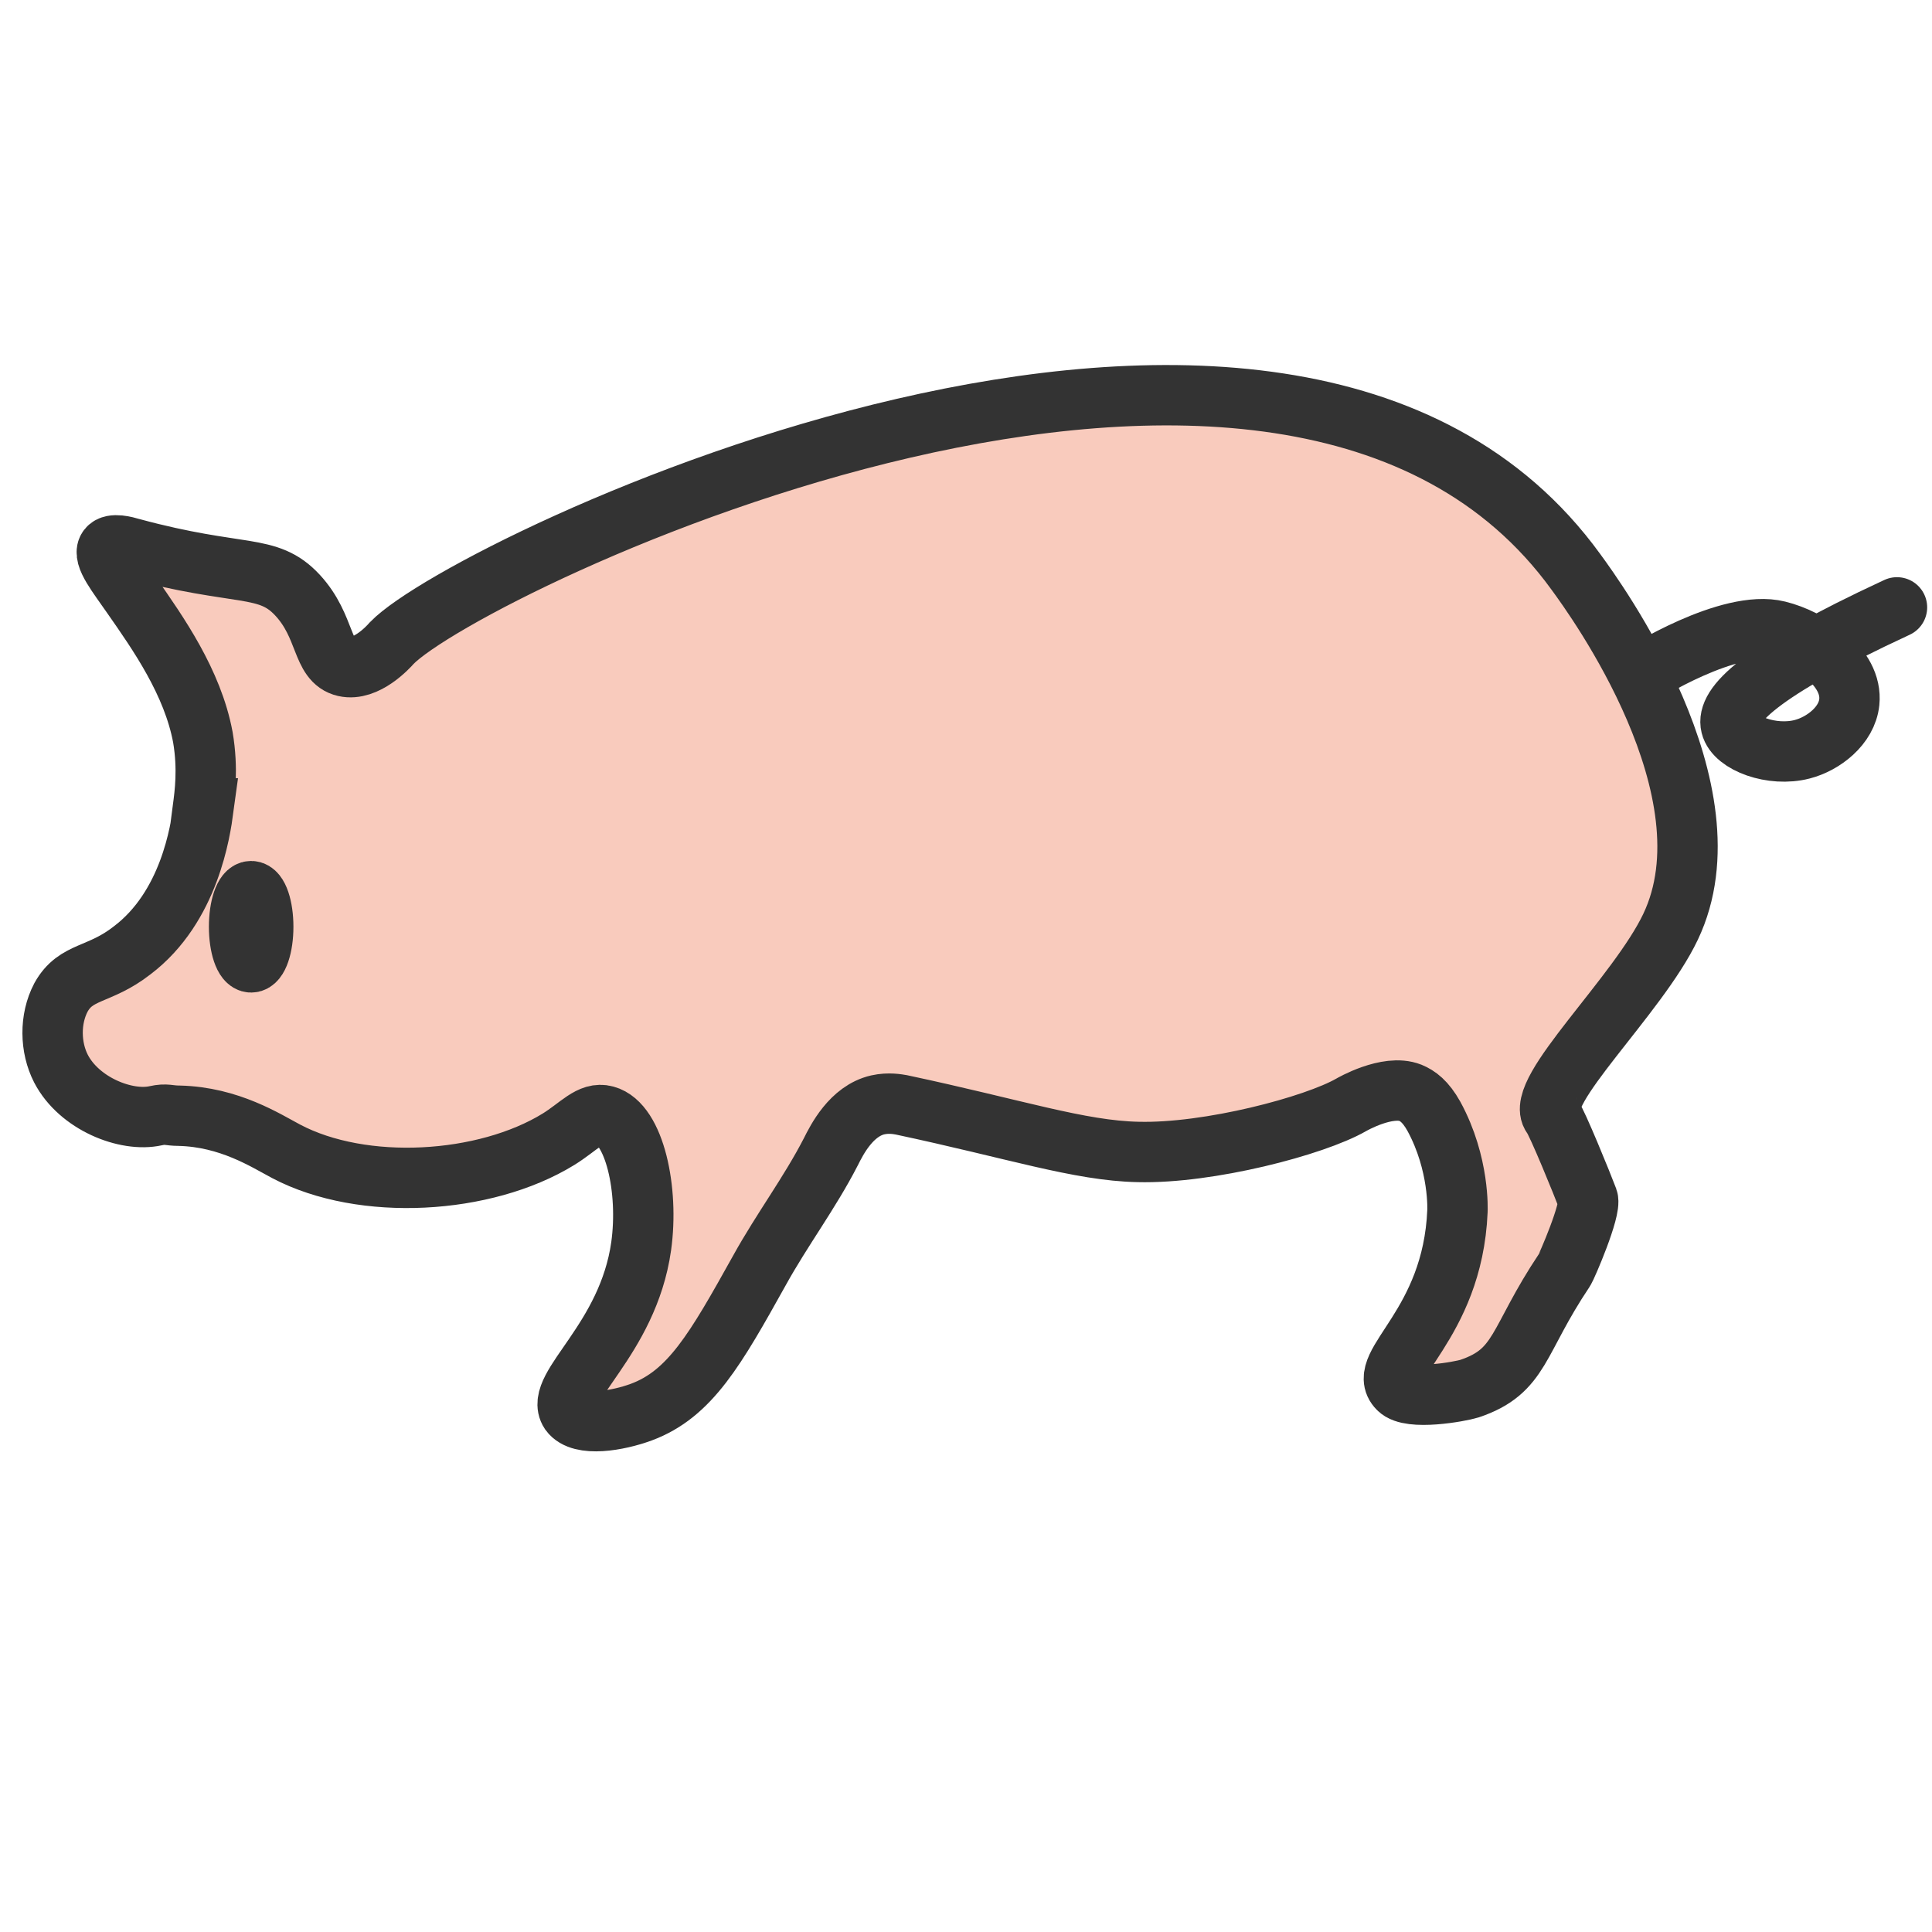 <?xml version="1.0" encoding="UTF-8"?>
<svg id="_レイヤー_2" data-name="レイヤー 2" xmlns="http://www.w3.org/2000/svg" viewBox="0 0 32 32" width="32" height="32">
  <defs>
    <style>
      .cls-1 {
        stroke-linecap: round;
        stroke-linejoin: round;
      }

      .cls-1, .cls-2 {
        fill: none;
      }

      .cls-1, .cls-3, .cls-4 {
        stroke: #333;
      }

      .cls-2 {
        stroke-width: 0px;
      }

      .cls-3 {
        fill: #333;
      }

      .cls-3, .cls-4 {
        stroke-miterlimit: 10;
      }

      .cls-4 {
        fill: #f9cbbd;
      }
    </style>
  </defs>
  <g id="cursors">
    <g id="pig">
      <rect class="cls-2" width="32" height="32"/>
      <g>
        <path class="cls-1" d="M27.1,11.23c.1-.08,1.55-.98,2.35-.78.53.13,1.24.6,1.18,1.18-.04.39-.43.69-.78.78-.5.13-1.11-.1-1.18-.39-.08-.32.42-.88,2.75-1.96"/>
        <path class="cls-4" d="M3.37,13.39c-.05.37-.23,1.63-1.18,2.35-.55.43-.93.33-1.18.78-.19.36-.18.83,0,1.18.3.58,1.08.89,1.57.78.18-.04.21,0,.39,0,.83.02,1.43.41,1.77.59,1.27.67,3.29.55,4.51-.2.34-.21.53-.46.78-.39.48.13.72,1.23.59,2.16-.22,1.56-1.45,2.34-1.18,2.75.18.25.8.14,1.18,0,.81-.3,1.23-1.04,1.96-2.35.37-.67.83-1.28,1.18-1.96.1-.2.34-.68.78-.78.18-.04.33-.01.39,0,1.88.4,2.95.76,3.92.78,1.17.03,2.92-.43,3.53-.78,0,0,.6-.35.98-.2.12.05.25.14.39.39.43.79.39,1.57.39,1.57-.08,1.9-1.37,2.55-.98,2.94.19.2,1.02.05,1.18,0,.86-.29.78-.78,1.57-1.96.04-.06.45-1.01.39-1.18-.09-.24-.51-1.27-.59-1.37-.31-.4,1.42-2,1.96-3.14,1.07-2.25-1.24-5.43-1.57-5.88-4.8-6.62-18.36-.11-19.61,1.18-.06.07-.43.47-.78.39-.39-.09-.3-.66-.78-1.18-.5-.54-.94-.29-2.75-.78-.1-.03-.32-.09-.39,0-.1.13.17.46.39.78.44.63,1.01,1.44,1.18,2.35.09.53.03.95,0,1.18Z"/>
        <ellipse class="cls-3" cx="4.16" cy="15.35" rx=".2" ry=".59"/>
      </g>
    </g>
  </g>
</svg>